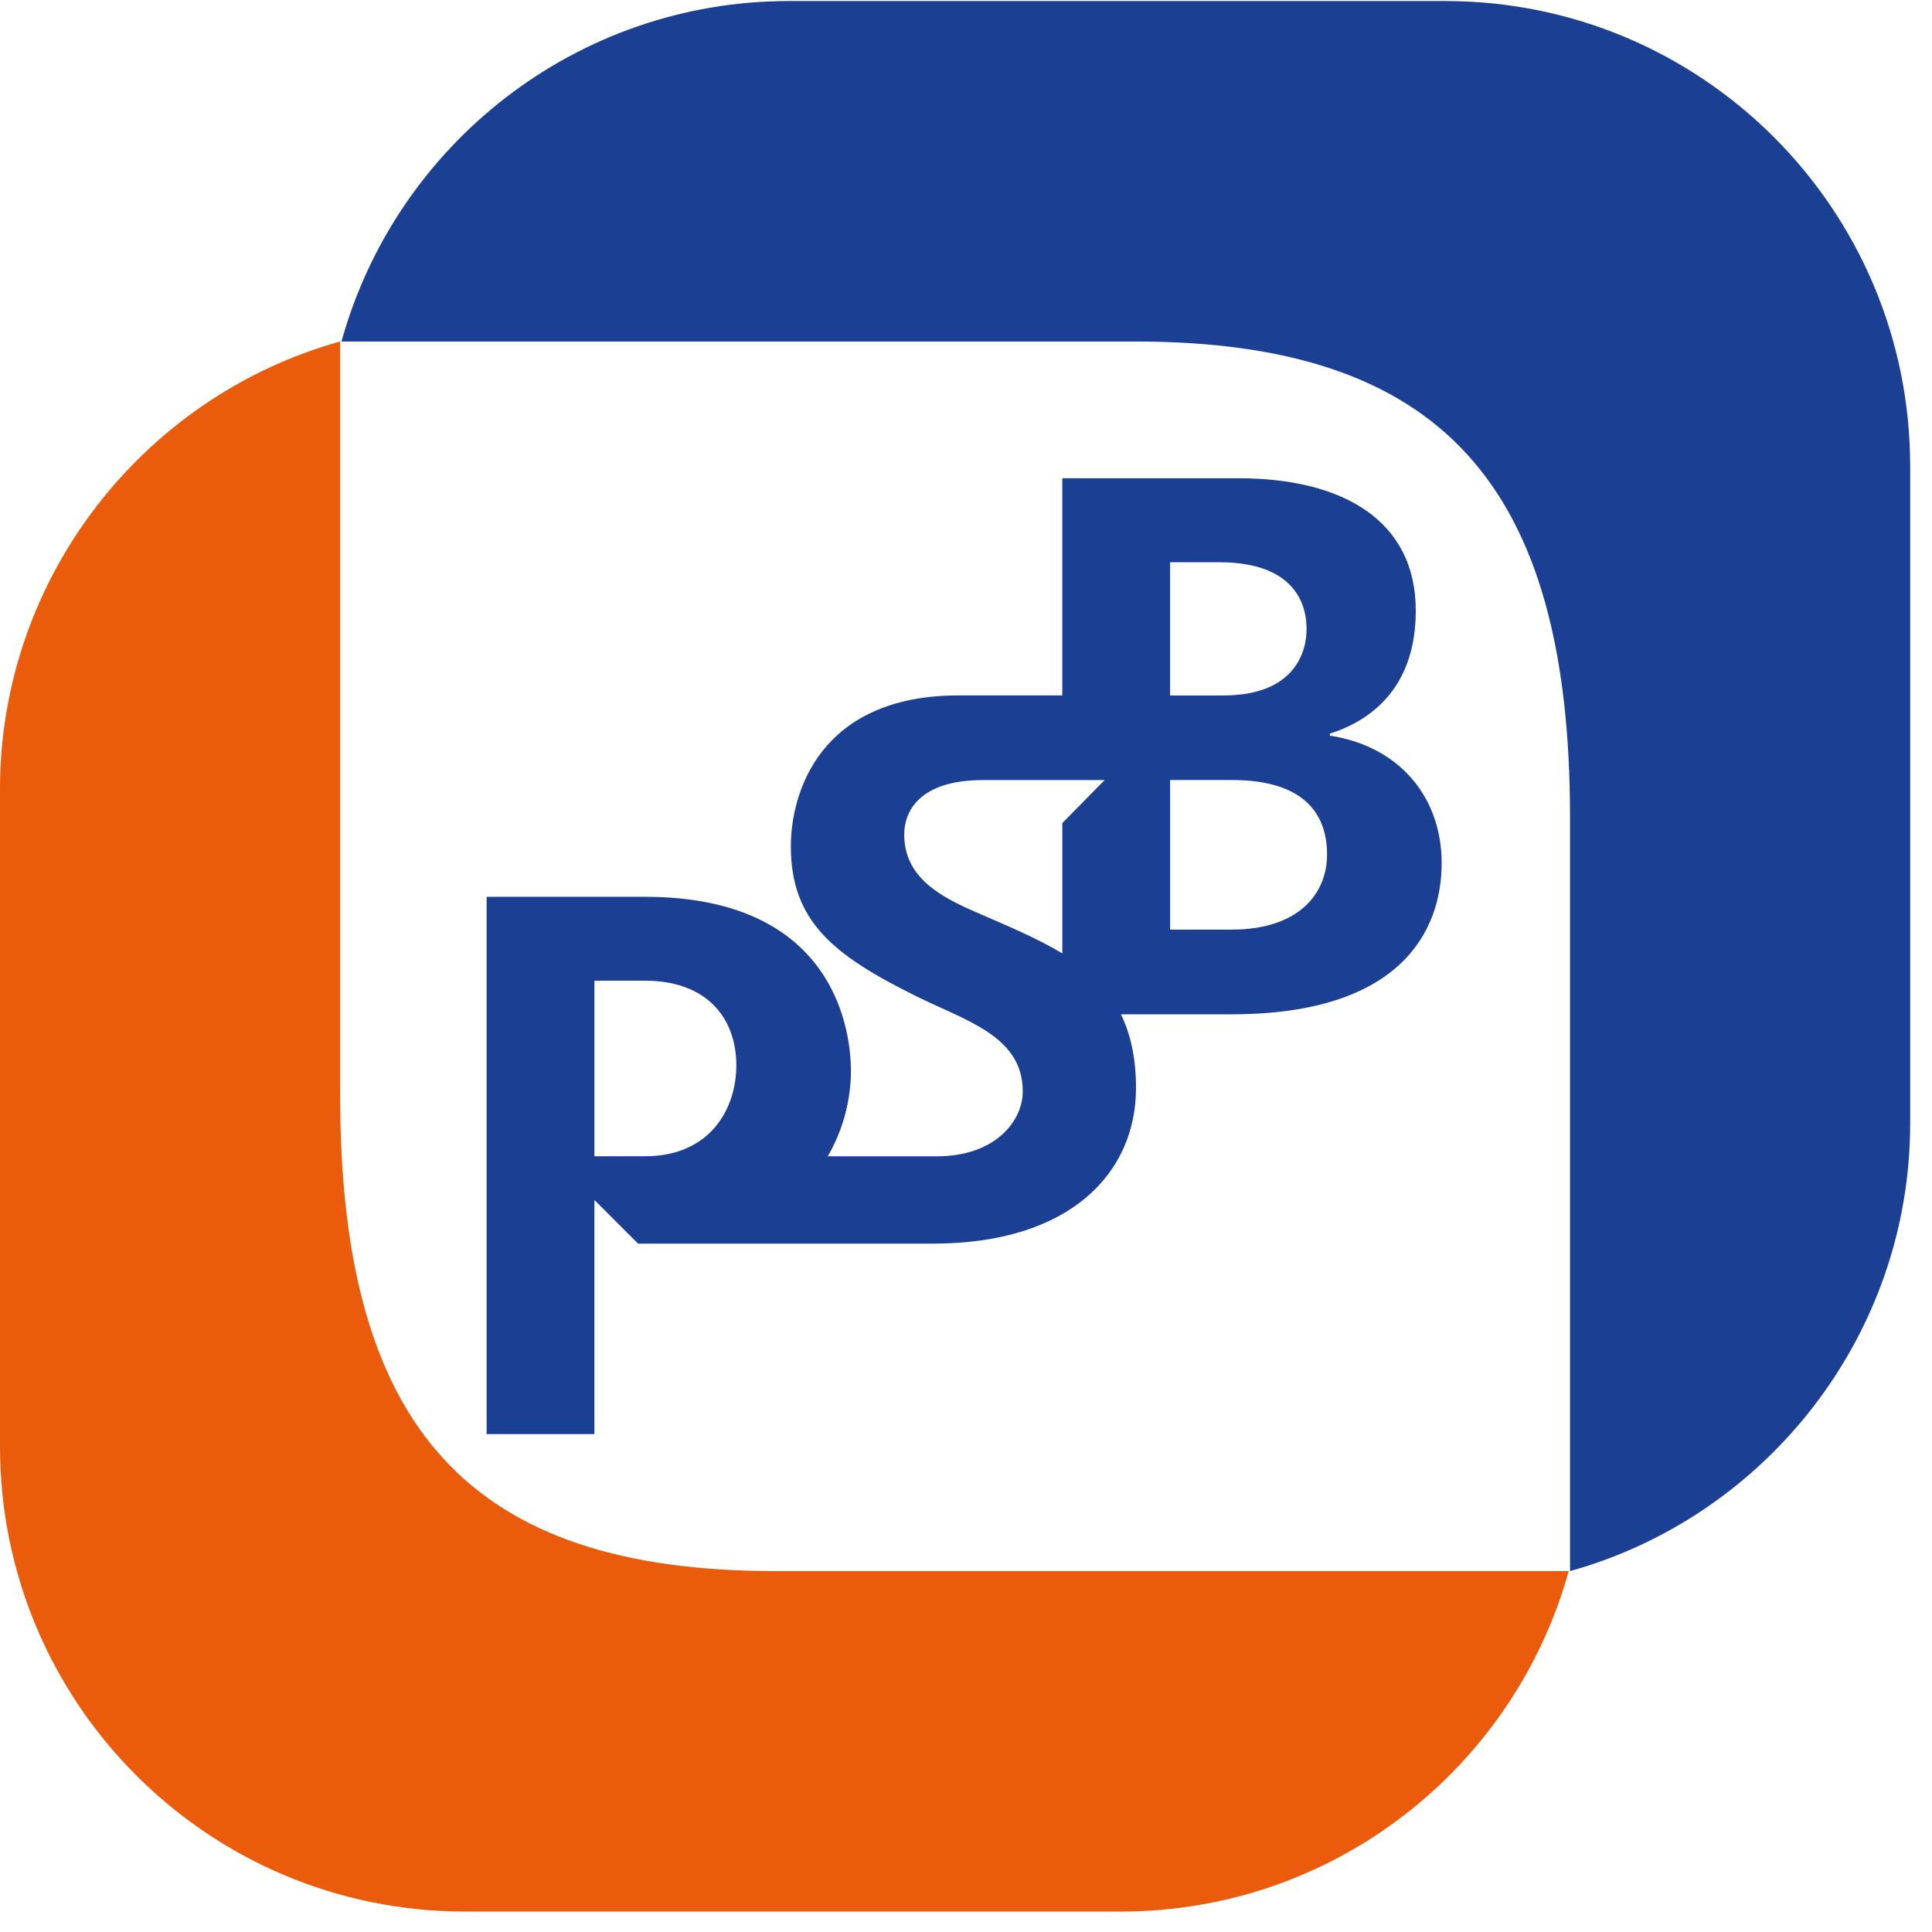 <svg xmlns="http://www.w3.org/2000/svg" width="50" height="50" viewBox="0 0 50 50" preserveAspectRatio="xMinYMin meet"><g fill="none"><path fill="#1B3F92" d="M34.415 19.04v-.053c.953-.302 2.225-1.095 2.225-3.182 0-2.35-1.907-3.428-4.591-3.428h-4.557v5.62h-2.68c-3.601 0-4.345 2.526-4.345 3.905 0 1.96 1.13 2.827 3.216 3.866 1.27.637 2.786 1.025 2.786 2.477 0 .76-.703 1.68-2.221 1.68h-2.826c.424-.727.6-1.519.6-2.211 0-.898-.317-4.505-5.332-4.505h-4.096v13.905h2.789v-6.059l1.13 1.13h7.629c3.562 0 5.258-1.836 5.258-4.027 0-.778-.142-1.4-.39-1.908h2.862c4.413 0 5.438-2.193 5.438-3.911 0-1.742-1.129-3.036-2.895-3.3zM16.69 29.924h-1.307v-4.544h1.307c1.625 0 2.366.99 2.366 2.192 0 1.116-.67 2.352-2.366 2.352zm10.803-8.623v3.373c-.67-.403-1.444-.723-2.256-1.076-.883-.388-1.836-.882-1.836-2 0-.566.353-1.41 2.047-1.41h3.14l-1.095 1.113zm2.79-6.75h1.271c2.156 0 2.26 1.326 2.26 1.73 0 .602-.317 1.717-2.154 1.717h-1.378v-3.447zm1.59 9.507h-1.59v-3.872h1.59c1.942 0 2.471.938 2.471 1.928 0 .991-.705 1.944-2.47 1.944z"/><path fill="#1B3F92" d="M49.435 12.066c0-6.65-5.385-12.039-12.028-12.039H20.415c-5.483 0-10.159 3.698-11.578 8.811h20.54c7.9 0 11.255 3.679 11.255 12.311V40.66c5.095-1.42 8.803-6.117 8.803-11.585v-17.01z"/><path fill="#EA5B0C" d="M0 37.431c0 6.65 5.386 12.039 12.028 12.039H29.02c5.483 0 10.158-3.698 11.578-8.811h-20.54c-7.9 0-11.255-3.679-11.255-12.311V8.837C3.708 10.257 0 14.954 0 20.422v17.01z"/></g></svg>